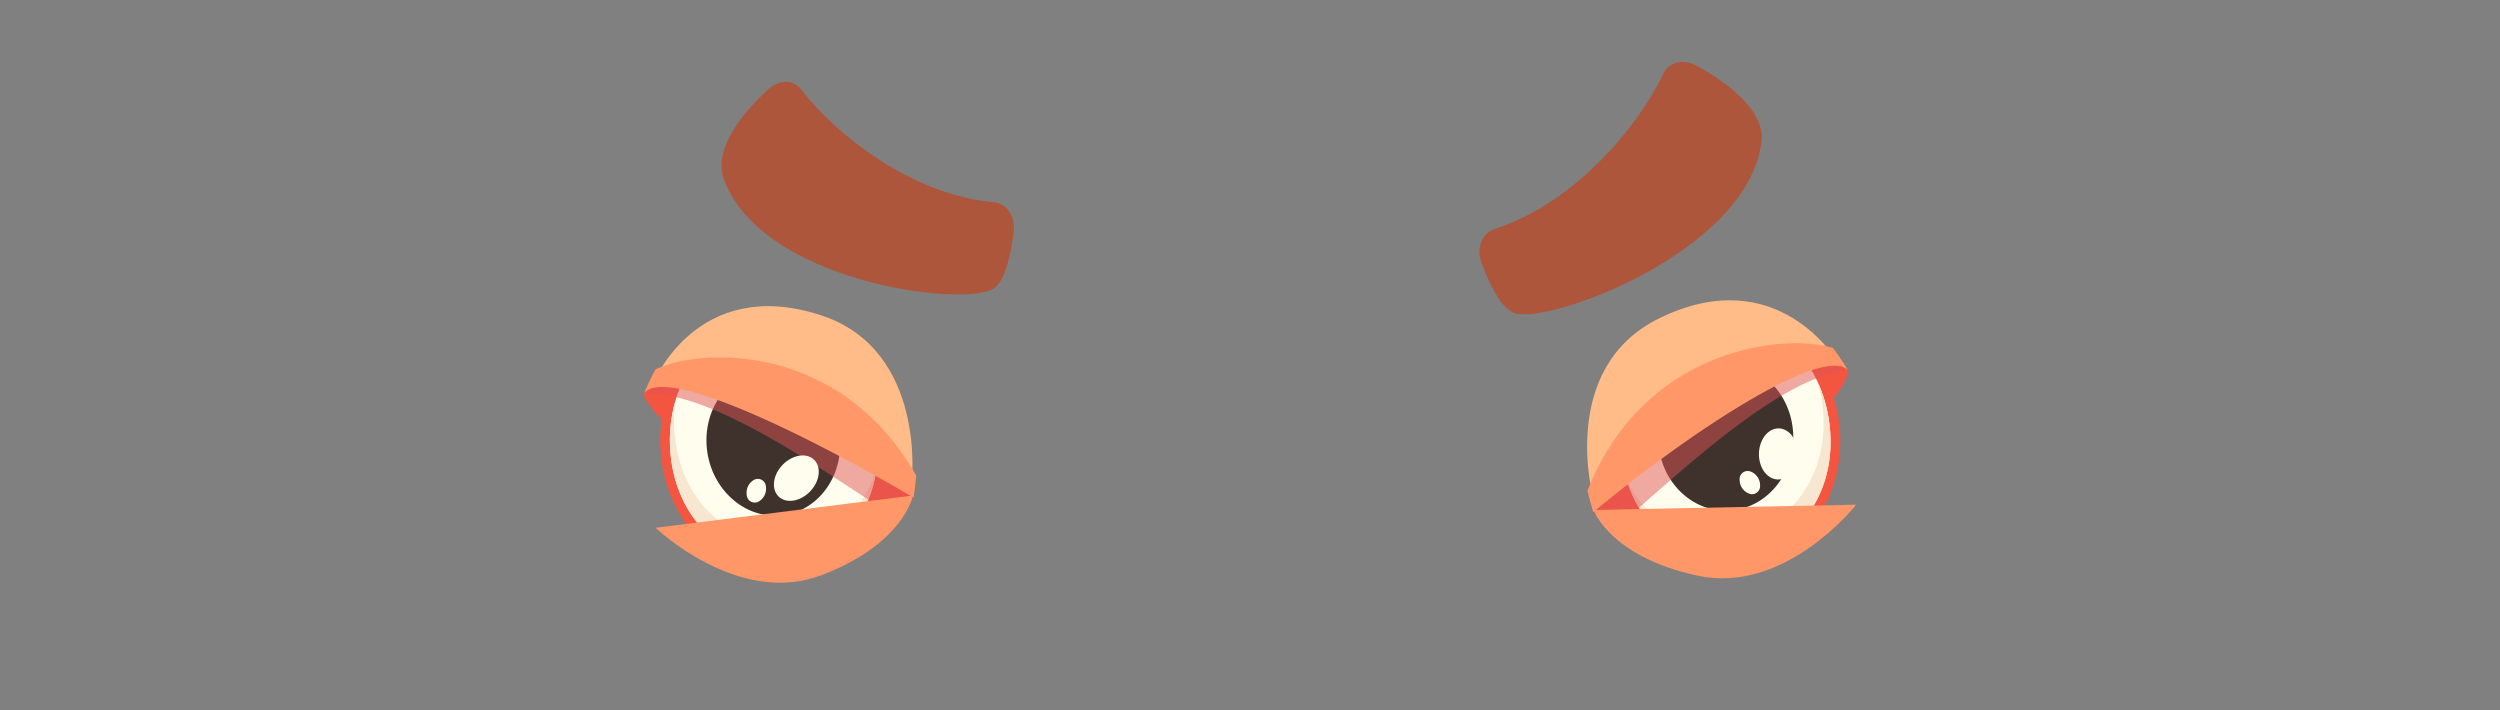 <svg xmlns="http://www.w3.org/2000/svg" width="440" height="125" viewBox="0 0 440 125">
  <rect x="0" y="0" width="440" height="125" fill="#808080" stroke="none"/>
  <g id="EYES" transform="translate(0 -125)">
    <rect id="Rectangle_18" data-name="Rectangle 18" width="440" height="125" transform="translate(0 125)" fill="#14c9d0" opacity="0"/>
    <g id="Groupe_117" data-name="Groupe 117" transform="translate(-445.092 -325.253)">
      <g id="Groupe_115" data-name="Groupe 115" transform="translate(724.426 503.103)">
        <path id="Tracé_1518" data-name="Tracé 1518" d="M662.791,517.358c1.717-1.464,3.7-5.062,3.475-5.851s-9.37-3.955-9.37-3.955Z" transform="translate(-620.324 -499.17)" fill="#f45540"/>
        <path id="Tracé_1519" data-name="Tracé 1519" d="M636.853,532.641c-2.281.5-6.414-.105-6.875-.776s1.925-9.49,1.925-9.49Z" transform="translate(-628.839 -494.492)" fill="#f45540"/>
        <path id="Tracé_1520" data-name="Tracé 1520" d="M631.778,527.915c-.795-12.488,8.371-24.172,19.463-25.074s20.732,8.49,21.529,20.979-7.554,23.344-18.65,24.248S632.571,540.4,631.778,527.915Z" transform="translate(-628.267 -500.676)" fill="#f45540"/>
        <path id="Tracé_1521" data-name="Tracé 1521" d="M633.7,526.758c-.768-12.056,6.839-22.5,16.989-23.323s19,8.279,19.765,20.336-6.971,20.416-17.121,21.239S634.465,538.815,633.7,526.758Z" transform="translate(-627.662 -500.486)" fill="#fffeee"/>
        <path id="Tracé_1522" data-name="Tracé 1522" d="M651.913,539.529c10.15-.825,17.849-9.772,17.083-21.829a25.665,25.665,0,0,0-.975-5.565,25.057,25.057,0,0,1,2.21,8.873c.766,12.056-6.935,21-17.085,21.826-8.621.7-16.237-4.69-18.8-13.722A17.6,17.6,0,0,0,651.913,539.529Z" transform="translate(-627.441 -497.724)" fill="#f7e7d0"/>
        <path id="Tracé_1523" data-name="Tracé 1523" d="M638.655,523.837c-.638-7.108,4.144-13.425,10.682-14.107s12.349,4.527,12.987,11.637-4.15,13.427-10.684,14.107S639.289,530.949,638.655,523.837Z" transform="translate(-626.099 -498.502)" fill="#3f322d"/>
        <path id="Tracé_1524" data-name="Tracé 1524" d="M629.943,537.593c-.368-12.567,1.86-26,12.513-31.22,9.584-4.694,25.63-2.5,31.842,6.339-11.3,1.224-28.219,17-38.261,25.809C633.54,538.813,630.981,538.641,629.943,537.593Z" transform="translate(-628.843 -500.303)" fill="#e05555" opacity="0.5" style="mix-blend-mode: multiply;isolation: isolate"/>
        <path id="Tracé_1525" data-name="Tracé 1525" d="M652.082,522.869c0-2.484,1.524-4.519,3.4-4.551s3.41,1.962,3.41,4.446-1.522,4.518-3.4,4.548S652.085,525.351,652.082,522.869Z" transform="translate(-621.843 -495.772)" fill="#fffeee"/>
        <path id="Tracé_1526" data-name="Tracé 1526" d="M651.253,528.035a2.6,2.6,0,0,1-1.752-2.476,1.422,1.422,0,0,1,1.844-1.476,2.6,2.6,0,0,1,1.752,2.477A1.424,1.424,0,0,1,651.253,528.035Z" transform="translate(-622.658 -493.973)" fill="#fffeee"/>
        <path id="Tracé_1527" data-name="Tracé 1527" d="M673.094,511.907c-4.34-4.1-33.3-4.219-42.933,24.021,0,0-6.269-22.81,11.635-31.58C662.652,494.13,673.094,511.907,673.094,511.907Z" transform="translate(-629.098 -501.181)" fill="#fb8"/>
        <path id="Tracé_1528" data-name="Tracé 1528" d="M672.337,507.755a39.5,39.5,0,0,1,2.608,3.859c-4.523-4.271-27.849,10.918-44.761,25.043,0,0-.476-1.435-1.039-3.775C639.04,507.831,663.562,505.075,672.337,507.755Z" transform="translate(-629.083 -499.366)" fill="#ff9769"/>
        <path id="Tracé_1530" data-name="Tracé 1530" d="M629.965,529.458l46.214-.935s-12.4,15.822-27.868,12.506S629.965,529.458,629.965,529.458Z" transform="translate(-628.824 -492.551)" fill="#ff9769"/>
      </g>
      <g id="Groupe_116" data-name="Groupe 116" transform="translate(558.402 504.139)">
        <path id="Tracé_1531" data-name="Tracé 1531" d="M561.123,521.7c-1.891-1.2-4.355-4.476-4.25-5.289s8.579-5.252,8.579-5.252Z" transform="translate(-556.871 -500.99)" fill="#f45540"/>
        <path id="Tracé_1532" data-name="Tracé 1532" d="M587.914,533.039c2.3.166,6.255-1.018,6.608-1.751s-3.265-9.108-3.265-9.108Z" transform="translate(-547.072 -497.512)" fill="#f45540"/>
        <path id="Tracé_1533" data-name="Tracé 1533" d="M599.829,527.033c-1.049-12.47-11.713-22.713-22.687-22.021s-19.025,11.363-17.979,23.83,10.795,22.017,21.768,21.322S600.875,539.5,599.829,527.033Z" transform="translate(-556.176 -502.941)" fill="#f45540"/>
        <path id="Tracé_1534" data-name="Tracé 1534" d="M596.812,526.251c-1.012-12.035-9.972-21.279-20.012-20.643s-17.36,10.905-16.349,22.94,9.8,19.2,19.837,18.565S597.822,538.285,596.812,526.251Z" transform="translate(-555.77 -502.752)" fill="#fffeee"/>
        <path id="Tracé_1535" data-name="Tracé 1535" d="M581.06,540.924c-10.039.632-18.874-7.116-19.884-19.151a25.864,25.864,0,0,1,.139-5.645,25.314,25.314,0,0,0-.866,9.091c1.012,12.035,9.846,19.783,19.886,19.152,8.53-.539,15.186-6.961,16.375-16.264C594.5,535.517,588.491,540.453,581.06,540.924Z" transform="translate(-555.77 -499.422)" fill="#f7e7d0"/>
        <path id="Tracé_1536" data-name="Tracé 1536" d="M588.763,524.279c-.418-7.125-6.015-12.689-12.5-12.429s-11.409,6.244-10.989,13.367,6.012,12.69,12.5,12.429S589.179,531.4,588.763,524.279Z" transform="translate(-554.227 -500.775)" fill="#3f322d"/>
        <path id="Tracé_1537" data-name="Tracé 1537" d="M604.229,536.275c-1.475-12.485-5.618-25.456-16.793-29.1-10.051-3.276-25.413,1.192-30.195,10.825,11.221-.405,30.065,12.781,41.167,20.058C600.894,537.994,603.366,537.46,604.229,536.275Z" transform="translate(-556.753 -502.582)" fill="#e05555" opacity="0.5" style="mix-blend-mode: multiply;isolation: isolate"/>
        <path id="Tracé_1538" data-name="Tracé 1538" d="M580.57,529.808c1.754-1.756,2.123-4.267.828-5.6s-3.764-.989-5.519.771-2.125,4.265-.83,5.6S578.818,531.567,580.57,529.808Z" transform="translate(-551.377 -497.127)" fill="#fffeee"/>
        <path id="Tracé_1539" data-name="Tracé 1539" d="M572.664,530.568a2.593,2.593,0,0,0,1.354-2.7A1.414,1.414,0,0,0,572,526.673a2.589,2.589,0,0,0-1.351,2.7A1.411,1.411,0,0,0,572.664,530.568Z" transform="translate(-552.533 -496.138)" fill="#fffeee"/>
        <path id="Tracé_1540" data-name="Tracé 1540" d="M558.141,516.977c3.64-4.674,31.929-8.937,45.471,17.624,0,0,2.793-23.463-15.987-29.578C565.749,497.9,558.141,516.977,558.141,516.977Z" transform="translate(-556.469 -503.43)" fill="#fb8"/>
        <path id="Tracé_1541" data-name="Tracé 1541" d="M558.909,512.394a39.576,39.576,0,0,0-1.987,4.19c3.8-4.872,28.871,7.439,47.409,18.373,0,0,.254-1.488.463-3.885C591.465,507.709,567.094,508.488,558.909,512.394Z" transform="translate(-556.854 -501.265)" fill="#ff9769"/>
        <path id="Tracé_1543" data-name="Tracé 1543" d="M603.752,528.754l-45.3,5.683s14.434,13.879,29.062,8.39S603.752,528.754,603.752,528.754Z" transform="translate(-556.373 -495.437)" fill="#ff9769"/>
      </g>
    </g>
    <g id="Groupe_129" data-name="Groupe 129" transform="translate(-433.092 -342.754)">
      <path id="Tracé_1563" data-name="Tracé 1563" d="M568.113,481.779c2.069-1.945,4.557-1.986,6.049-.051,6.113,7.937,19.482,18.487,33.71,19.74,2.422.21,3.981,2.493,3.619,5.347-.487,3.871-1.5,8.644-3.581,9.911-5.455,3.328-41.418-1.256-47.592-19.773C558.867,491.619,564.138,485.516,568.113,481.779Z" transform="translate(0 1.85)" fill="#ad563b"/>
      <path id="Tracé_1564" data-name="Tracé 1564" d="M660.217,476.946c-2.521-1.407-5.038-.858-6.1,1.383-4.372,9.175-15.459,22.617-29.505,27.2-2.39.782-3.446,3.375-2.441,6.071,1.36,3.652,3.455,8.066,5.836,8.81,6.239,1.954,41.421-11.012,43.469-30.519C671.737,484.35,665.058,479.65,660.217,476.946Z" transform="translate(71.685 2.472)" fill="#ad563b"/>
    </g>
  </g>
</svg>
